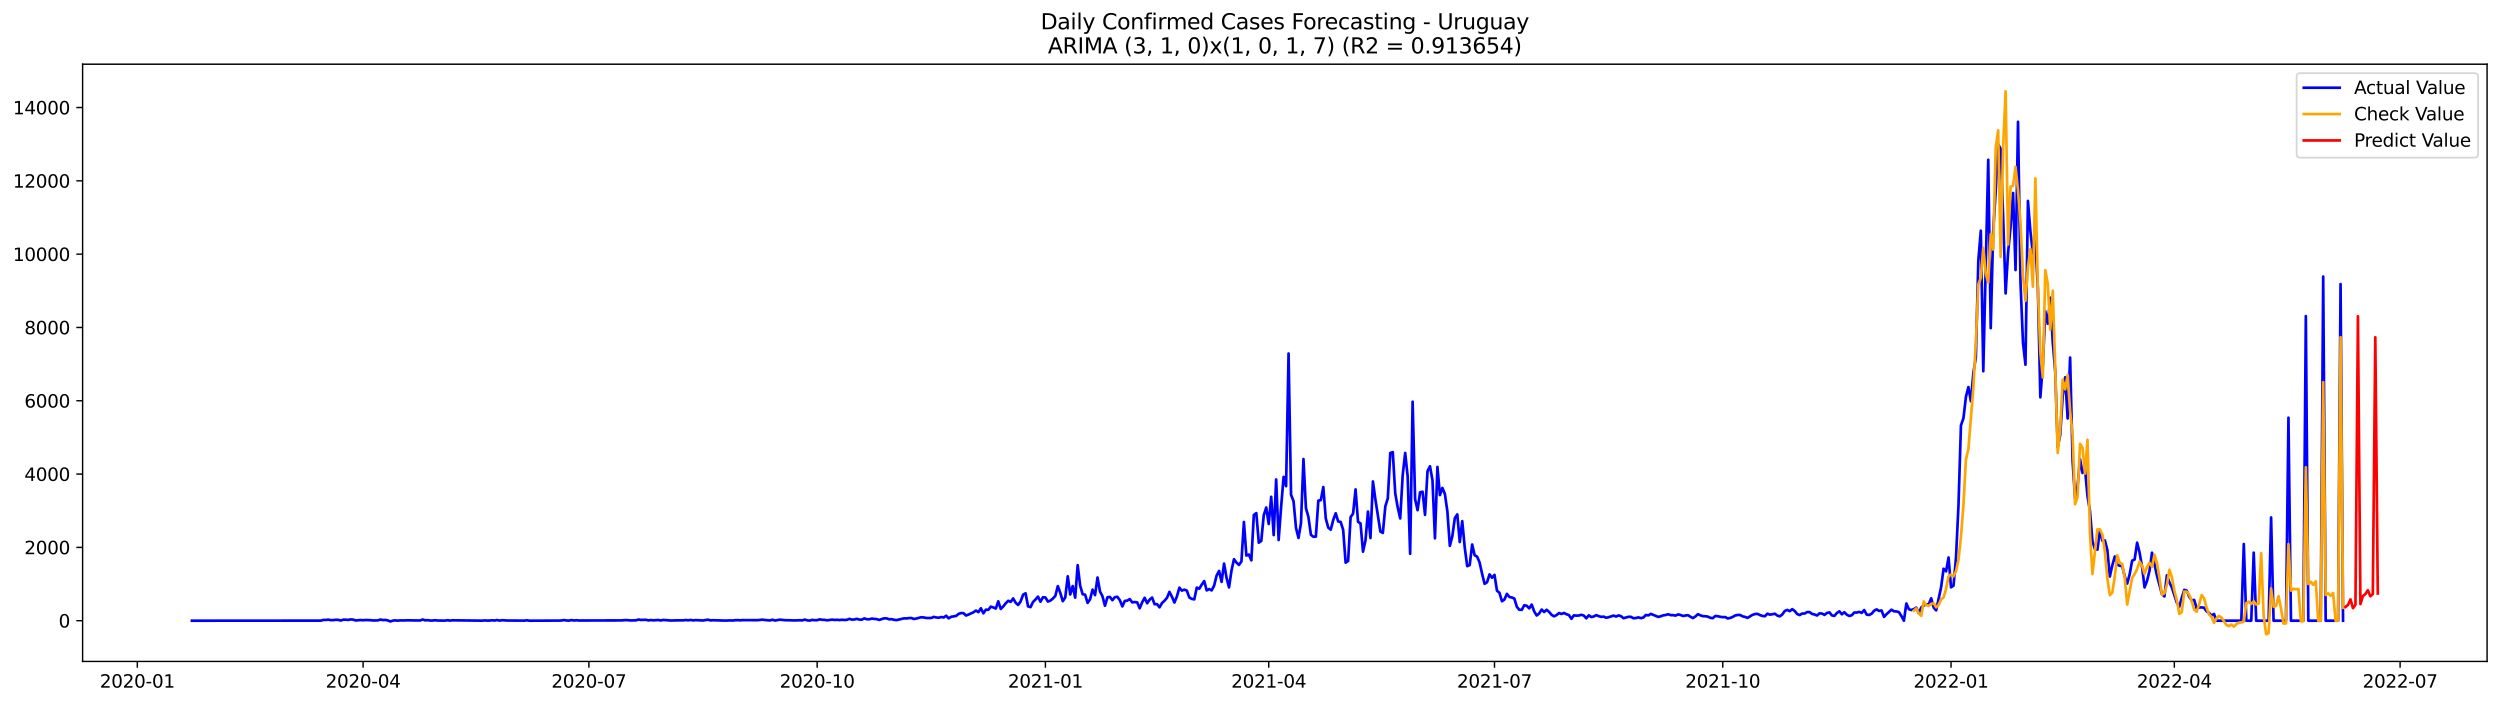 <?xml version="1.0" encoding="utf-8" standalone="no"?>
<!DOCTYPE svg PUBLIC "-//W3C//DTD SVG 1.1//EN"
  "http://www.w3.org/Graphics/SVG/1.1/DTD/svg11.dtd">
<svg xmlns:xlink="http://www.w3.org/1999/xlink" width="1392.412pt" height="392.274pt" viewBox="0 0 1392.412 392.274" xmlns="http://www.w3.org/2000/svg" version="1.1">
 <defs>
  <style type="text/css">*{stroke-linejoin: round; stroke-linecap: butt}</style>
 </defs>
 <g id="figure_1">
  <g id="patch_1">
   <path d="M 0 392.274 
L 1392.412 392.274 
L 1392.412 0 
L 0 0 
z
" style="fill: #ffffff"/>
  </g>
  <g id="axes_1">
   <g id="patch_2">
    <path d="M 46.013 368.396 
L 1385.213 368.396 
L 1385.213 35.755 
L 46.013 35.755 
z
" style="fill: #ffffff"/>
   </g>
   <g id="matplotlib.axis_1">
    <g id="xtick_1">
     <g id="line2d_1">
      <defs>
       <path id="m39231f8d45" d="M 0 0 
L 0 3.5 
" style="stroke: #000000; stroke-width: 0.8"/>
      </defs>
      <g>
       <use xlink:href="#m39231f8d45" x="76.483" y="368.396" style="stroke: #000000; stroke-width: 0.8"/>
      </g>
     </g>
     <g id="text_1">
      <!-- 2020-01 -->
      <g transform="translate(55.592 382.994)scale(0.1 -0.1)">
       <defs>
        <path id="DejaVuSans-32" d="M 1228 531 
L 3431 531 
L 3431 0 
L 469 0 
L 469 531 
Q 828 903 1448 1529 
Q 2069 2156 2228 2338 
Q 2531 2678 2651 2914 
Q 2772 3150 2772 3378 
Q 2772 3750 2511 3984 
Q 2250 4219 1831 4219 
Q 1534 4219 1204 4116 
Q 875 4013 500 3803 
L 500 4441 
Q 881 4594 1212 4672 
Q 1544 4750 1819 4750 
Q 2544 4750 2975 4387 
Q 3406 4025 3406 3419 
Q 3406 3131 3298 2873 
Q 3191 2616 2906 2266 
Q 2828 2175 2409 1742 
Q 1991 1309 1228 531 
z
" transform="scale(0.016)"/>
        <path id="DejaVuSans-30" d="M 2034 4250 
Q 1547 4250 1301 3770 
Q 1056 3291 1056 2328 
Q 1056 1369 1301 889 
Q 1547 409 2034 409 
Q 2525 409 2770 889 
Q 3016 1369 3016 2328 
Q 3016 3291 2770 3770 
Q 2525 4250 2034 4250 
z
M 2034 4750 
Q 2819 4750 3233 4129 
Q 3647 3509 3647 2328 
Q 3647 1150 3233 529 
Q 2819 -91 2034 -91 
Q 1250 -91 836 529 
Q 422 1150 422 2328 
Q 422 3509 836 4129 
Q 1250 4750 2034 4750 
z
" transform="scale(0.016)"/>
        <path id="DejaVuSans-2d" d="M 313 2009 
L 1997 2009 
L 1997 1497 
L 313 1497 
L 313 2009 
z
" transform="scale(0.016)"/>
        <path id="DejaVuSans-31" d="M 794 531 
L 1825 531 
L 1825 4091 
L 703 3866 
L 703 4441 
L 1819 4666 
L 2450 4666 
L 2450 531 
L 3481 531 
L 3481 0 
L 794 0 
L 794 531 
z
" transform="scale(0.016)"/>
       </defs>
       <use xlink:href="#DejaVuSans-32"/>
       <use xlink:href="#DejaVuSans-30" x="63.623"/>
       <use xlink:href="#DejaVuSans-32" x="127.246"/>
       <use xlink:href="#DejaVuSans-30" x="190.869"/>
       <use xlink:href="#DejaVuSans-2d" x="254.492"/>
       <use xlink:href="#DejaVuSans-30" x="290.576"/>
       <use xlink:href="#DejaVuSans-31" x="354.199"/>
      </g>
     </g>
    </g>
    <g id="xtick_2">
     <g id="line2d_2">
      <g>
       <use xlink:href="#m39231f8d45" x="202.236" y="368.396" style="stroke: #000000; stroke-width: 0.8"/>
      </g>
     </g>
     <g id="text_2">
      <!-- 2020-04 -->
      <g transform="translate(181.345 382.994)scale(0.1 -0.1)">
       <defs>
        <path id="DejaVuSans-34" d="M 2419 4116 
L 825 1625 
L 2419 1625 
L 2419 4116 
z
M 2253 4666 
L 3047 4666 
L 3047 1625 
L 3713 1625 
L 3713 1100 
L 3047 1100 
L 3047 0 
L 2419 0 
L 2419 1100 
L 313 1100 
L 313 1709 
L 2253 4666 
z
" transform="scale(0.016)"/>
       </defs>
       <use xlink:href="#DejaVuSans-32"/>
       <use xlink:href="#DejaVuSans-30" x="63.623"/>
       <use xlink:href="#DejaVuSans-32" x="127.246"/>
       <use xlink:href="#DejaVuSans-30" x="190.869"/>
       <use xlink:href="#DejaVuSans-2d" x="254.492"/>
       <use xlink:href="#DejaVuSans-30" x="290.576"/>
       <use xlink:href="#DejaVuSans-34" x="354.199"/>
      </g>
     </g>
    </g>
    <g id="xtick_3">
     <g id="line2d_3">
      <g>
       <use xlink:href="#m39231f8d45" x="327.989" y="368.396" style="stroke: #000000; stroke-width: 0.8"/>
      </g>
     </g>
     <g id="text_3">
      <!-- 2020-07 -->
      <g transform="translate(307.098 382.994)scale(0.1 -0.1)">
       <defs>
        <path id="DejaVuSans-37" d="M 525 4666 
L 3525 4666 
L 3525 4397 
L 1831 0 
L 1172 0 
L 2766 4134 
L 525 4134 
L 525 4666 
z
" transform="scale(0.016)"/>
       </defs>
       <use xlink:href="#DejaVuSans-32"/>
       <use xlink:href="#DejaVuSans-30" x="63.623"/>
       <use xlink:href="#DejaVuSans-32" x="127.246"/>
       <use xlink:href="#DejaVuSans-30" x="190.869"/>
       <use xlink:href="#DejaVuSans-2d" x="254.492"/>
       <use xlink:href="#DejaVuSans-30" x="290.576"/>
       <use xlink:href="#DejaVuSans-37" x="354.199"/>
      </g>
     </g>
    </g>
    <g id="xtick_4">
     <g id="line2d_4">
      <g>
       <use xlink:href="#m39231f8d45" x="455.124" y="368.396" style="stroke: #000000; stroke-width: 0.8"/>
      </g>
     </g>
     <g id="text_4">
      <!-- 2020-10 -->
      <g transform="translate(434.233 382.994)scale(0.1 -0.1)">
       <use xlink:href="#DejaVuSans-32"/>
       <use xlink:href="#DejaVuSans-30" x="63.623"/>
       <use xlink:href="#DejaVuSans-32" x="127.246"/>
       <use xlink:href="#DejaVuSans-30" x="190.869"/>
       <use xlink:href="#DejaVuSans-2d" x="254.492"/>
       <use xlink:href="#DejaVuSans-31" x="290.576"/>
       <use xlink:href="#DejaVuSans-30" x="354.199"/>
      </g>
     </g>
    </g>
    <g id="xtick_5">
     <g id="line2d_5">
      <g>
       <use xlink:href="#m39231f8d45" x="582.259" y="368.396" style="stroke: #000000; stroke-width: 0.8"/>
      </g>
     </g>
     <g id="text_5">
      <!-- 2021-01 -->
      <g transform="translate(561.368 382.994)scale(0.1 -0.1)">
       <use xlink:href="#DejaVuSans-32"/>
       <use xlink:href="#DejaVuSans-30" x="63.623"/>
       <use xlink:href="#DejaVuSans-32" x="127.246"/>
       <use xlink:href="#DejaVuSans-31" x="190.869"/>
       <use xlink:href="#DejaVuSans-2d" x="254.492"/>
       <use xlink:href="#DejaVuSans-30" x="290.576"/>
       <use xlink:href="#DejaVuSans-31" x="354.199"/>
      </g>
     </g>
    </g>
    <g id="xtick_6">
     <g id="line2d_6">
      <g>
       <use xlink:href="#m39231f8d45" x="706.63" y="368.396" style="stroke: #000000; stroke-width: 0.8"/>
      </g>
     </g>
     <g id="text_6">
      <!-- 2021-04 -->
      <g transform="translate(685.739 382.994)scale(0.1 -0.1)">
       <use xlink:href="#DejaVuSans-32"/>
       <use xlink:href="#DejaVuSans-30" x="63.623"/>
       <use xlink:href="#DejaVuSans-32" x="127.246"/>
       <use xlink:href="#DejaVuSans-31" x="190.869"/>
       <use xlink:href="#DejaVuSans-2d" x="254.492"/>
       <use xlink:href="#DejaVuSans-30" x="290.576"/>
       <use xlink:href="#DejaVuSans-34" x="354.199"/>
      </g>
     </g>
    </g>
    <g id="xtick_7">
     <g id="line2d_7">
      <g>
       <use xlink:href="#m39231f8d45" x="832.383" y="368.396" style="stroke: #000000; stroke-width: 0.8"/>
      </g>
     </g>
     <g id="text_7">
      <!-- 2021-07 -->
      <g transform="translate(811.492 382.994)scale(0.1 -0.1)">
       <use xlink:href="#DejaVuSans-32"/>
       <use xlink:href="#DejaVuSans-30" x="63.623"/>
       <use xlink:href="#DejaVuSans-32" x="127.246"/>
       <use xlink:href="#DejaVuSans-31" x="190.869"/>
       <use xlink:href="#DejaVuSans-2d" x="254.492"/>
       <use xlink:href="#DejaVuSans-30" x="290.576"/>
       <use xlink:href="#DejaVuSans-37" x="354.199"/>
      </g>
     </g>
    </g>
    <g id="xtick_8">
     <g id="line2d_8">
      <g>
       <use xlink:href="#m39231f8d45" x="959.518" y="368.396" style="stroke: #000000; stroke-width: 0.8"/>
      </g>
     </g>
     <g id="text_8">
      <!-- 2021-10 -->
      <g transform="translate(938.627 382.994)scale(0.1 -0.1)">
       <use xlink:href="#DejaVuSans-32"/>
       <use xlink:href="#DejaVuSans-30" x="63.623"/>
       <use xlink:href="#DejaVuSans-32" x="127.246"/>
       <use xlink:href="#DejaVuSans-31" x="190.869"/>
       <use xlink:href="#DejaVuSans-2d" x="254.492"/>
       <use xlink:href="#DejaVuSans-31" x="290.576"/>
       <use xlink:href="#DejaVuSans-30" x="354.199"/>
      </g>
     </g>
    </g>
    <g id="xtick_9">
     <g id="line2d_9">
      <g>
       <use xlink:href="#m39231f8d45" x="1086.653" y="368.396" style="stroke: #000000; stroke-width: 0.8"/>
      </g>
     </g>
     <g id="text_9">
      <!-- 2022-01 -->
      <g transform="translate(1065.761 382.994)scale(0.1 -0.1)">
       <use xlink:href="#DejaVuSans-32"/>
       <use xlink:href="#DejaVuSans-30" x="63.623"/>
       <use xlink:href="#DejaVuSans-32" x="127.246"/>
       <use xlink:href="#DejaVuSans-32" x="190.869"/>
       <use xlink:href="#DejaVuSans-2d" x="254.492"/>
       <use xlink:href="#DejaVuSans-30" x="290.576"/>
       <use xlink:href="#DejaVuSans-31" x="354.199"/>
      </g>
     </g>
    </g>
    <g id="xtick_10">
     <g id="line2d_10">
      <g>
       <use xlink:href="#m39231f8d45" x="1211.024" y="368.396" style="stroke: #000000; stroke-width: 0.8"/>
      </g>
     </g>
     <g id="text_10">
      <!-- 2022-04 -->
      <g transform="translate(1190.133 382.994)scale(0.1 -0.1)">
       <use xlink:href="#DejaVuSans-32"/>
       <use xlink:href="#DejaVuSans-30" x="63.623"/>
       <use xlink:href="#DejaVuSans-32" x="127.246"/>
       <use xlink:href="#DejaVuSans-32" x="190.869"/>
       <use xlink:href="#DejaVuSans-2d" x="254.492"/>
       <use xlink:href="#DejaVuSans-30" x="290.576"/>
       <use xlink:href="#DejaVuSans-34" x="354.199"/>
      </g>
     </g>
    </g>
    <g id="xtick_11">
     <g id="line2d_11">
      <g>
       <use xlink:href="#m39231f8d45" x="1336.777" y="368.396" style="stroke: #000000; stroke-width: 0.8"/>
      </g>
     </g>
     <g id="text_11">
      <!-- 2022-07 -->
      <g transform="translate(1315.885 382.994)scale(0.1 -0.1)">
       <use xlink:href="#DejaVuSans-32"/>
       <use xlink:href="#DejaVuSans-30" x="63.623"/>
       <use xlink:href="#DejaVuSans-32" x="127.246"/>
       <use xlink:href="#DejaVuSans-32" x="190.869"/>
       <use xlink:href="#DejaVuSans-2d" x="254.492"/>
       <use xlink:href="#DejaVuSans-30" x="290.576"/>
       <use xlink:href="#DejaVuSans-37" x="354.199"/>
      </g>
     </g>
    </g>
   </g>
   <g id="matplotlib.axis_2">
    <g id="ytick_1">
     <g id="line2d_12">
      <defs>
       <path id="m60ad4ffead" d="M 0 0 
L -3.5 0 
" style="stroke: #000000; stroke-width: 0.8"/>
      </defs>
      <g>
       <use xlink:href="#m60ad4ffead" x="46.013" y="345.707" style="stroke: #000000; stroke-width: 0.8"/>
      </g>
     </g>
     <g id="text_12">
      <!-- 0 -->
      <g transform="translate(32.65 349.506)scale(0.1 -0.1)">
       <use xlink:href="#DejaVuSans-30"/>
      </g>
     </g>
    </g>
    <g id="ytick_2">
     <g id="line2d_13">
      <g>
       <use xlink:href="#m60ad4ffead" x="46.013" y="304.877" style="stroke: #000000; stroke-width: 0.8"/>
      </g>
     </g>
     <g id="text_13">
      <!-- 2000 -->
      <g transform="translate(13.562 308.676)scale(0.1 -0.1)">
       <use xlink:href="#DejaVuSans-32"/>
       <use xlink:href="#DejaVuSans-30" x="63.623"/>
       <use xlink:href="#DejaVuSans-30" x="127.246"/>
       <use xlink:href="#DejaVuSans-30" x="190.869"/>
      </g>
     </g>
    </g>
    <g id="ytick_3">
     <g id="line2d_14">
      <g>
       <use xlink:href="#m60ad4ffead" x="46.013" y="264.046" style="stroke: #000000; stroke-width: 0.8"/>
      </g>
     </g>
     <g id="text_14">
      <!-- 4000 -->
      <g transform="translate(13.562 267.846)scale(0.1 -0.1)">
       <use xlink:href="#DejaVuSans-34"/>
       <use xlink:href="#DejaVuSans-30" x="63.623"/>
       <use xlink:href="#DejaVuSans-30" x="127.246"/>
       <use xlink:href="#DejaVuSans-30" x="190.869"/>
      </g>
     </g>
    </g>
    <g id="ytick_4">
     <g id="line2d_15">
      <g>
       <use xlink:href="#m60ad4ffead" x="46.013" y="223.216" style="stroke: #000000; stroke-width: 0.8"/>
      </g>
     </g>
     <g id="text_15">
      <!-- 6000 -->
      <g transform="translate(13.562 227.015)scale(0.1 -0.1)">
       <defs>
        <path id="DejaVuSans-36" d="M 2113 2584 
Q 1688 2584 1439 2293 
Q 1191 2003 1191 1497 
Q 1191 994 1439 701 
Q 1688 409 2113 409 
Q 2538 409 2786 701 
Q 3034 994 3034 1497 
Q 3034 2003 2786 2293 
Q 2538 2584 2113 2584 
z
M 3366 4563 
L 3366 3988 
Q 3128 4100 2886 4159 
Q 2644 4219 2406 4219 
Q 1781 4219 1451 3797 
Q 1122 3375 1075 2522 
Q 1259 2794 1537 2939 
Q 1816 3084 2150 3084 
Q 2853 3084 3261 2657 
Q 3669 2231 3669 1497 
Q 3669 778 3244 343 
Q 2819 -91 2113 -91 
Q 1303 -91 875 529 
Q 447 1150 447 2328 
Q 447 3434 972 4092 
Q 1497 4750 2381 4750 
Q 2619 4750 2861 4703 
Q 3103 4656 3366 4563 
z
" transform="scale(0.016)"/>
       </defs>
       <use xlink:href="#DejaVuSans-36"/>
       <use xlink:href="#DejaVuSans-30" x="63.623"/>
       <use xlink:href="#DejaVuSans-30" x="127.246"/>
       <use xlink:href="#DejaVuSans-30" x="190.869"/>
      </g>
     </g>
    </g>
    <g id="ytick_5">
     <g id="line2d_16">
      <g>
       <use xlink:href="#m60ad4ffead" x="46.013" y="182.386" style="stroke: #000000; stroke-width: 0.8"/>
      </g>
     </g>
     <g id="text_16">
      <!-- 8000 -->
      <g transform="translate(13.562 186.185)scale(0.1 -0.1)">
       <defs>
        <path id="DejaVuSans-38" d="M 2034 2216 
Q 1584 2216 1326 1975 
Q 1069 1734 1069 1313 
Q 1069 891 1326 650 
Q 1584 409 2034 409 
Q 2484 409 2743 651 
Q 3003 894 3003 1313 
Q 3003 1734 2745 1975 
Q 2488 2216 2034 2216 
z
M 1403 2484 
Q 997 2584 770 2862 
Q 544 3141 544 3541 
Q 544 4100 942 4425 
Q 1341 4750 2034 4750 
Q 2731 4750 3128 4425 
Q 3525 4100 3525 3541 
Q 3525 3141 3298 2862 
Q 3072 2584 2669 2484 
Q 3125 2378 3379 2068 
Q 3634 1759 3634 1313 
Q 3634 634 3220 271 
Q 2806 -91 2034 -91 
Q 1263 -91 848 271 
Q 434 634 434 1313 
Q 434 1759 690 2068 
Q 947 2378 1403 2484 
z
M 1172 3481 
Q 1172 3119 1398 2916 
Q 1625 2713 2034 2713 
Q 2441 2713 2670 2916 
Q 2900 3119 2900 3481 
Q 2900 3844 2670 4047 
Q 2441 4250 2034 4250 
Q 1625 4250 1398 4047 
Q 1172 3844 1172 3481 
z
" transform="scale(0.016)"/>
       </defs>
       <use xlink:href="#DejaVuSans-38"/>
       <use xlink:href="#DejaVuSans-30" x="63.623"/>
       <use xlink:href="#DejaVuSans-30" x="127.246"/>
       <use xlink:href="#DejaVuSans-30" x="190.869"/>
      </g>
     </g>
    </g>
    <g id="ytick_6">
     <g id="line2d_17">
      <g>
       <use xlink:href="#m60ad4ffead" x="46.013" y="141.556" style="stroke: #000000; stroke-width: 0.8"/>
      </g>
     </g>
     <g id="text_17">
      <!-- 10000 -->
      <g transform="translate(7.2 145.355)scale(0.1 -0.1)">
       <use xlink:href="#DejaVuSans-31"/>
       <use xlink:href="#DejaVuSans-30" x="63.623"/>
       <use xlink:href="#DejaVuSans-30" x="127.246"/>
       <use xlink:href="#DejaVuSans-30" x="190.869"/>
       <use xlink:href="#DejaVuSans-30" x="254.492"/>
      </g>
     </g>
    </g>
    <g id="ytick_7">
     <g id="line2d_18">
      <g>
       <use xlink:href="#m60ad4ffead" x="46.013" y="100.725" style="stroke: #000000; stroke-width: 0.8"/>
      </g>
     </g>
     <g id="text_18">
      <!-- 12000 -->
      <g transform="translate(7.2 104.525)scale(0.1 -0.1)">
       <use xlink:href="#DejaVuSans-31"/>
       <use xlink:href="#DejaVuSans-32" x="63.623"/>
       <use xlink:href="#DejaVuSans-30" x="127.246"/>
       <use xlink:href="#DejaVuSans-30" x="190.869"/>
       <use xlink:href="#DejaVuSans-30" x="254.492"/>
      </g>
     </g>
    </g>
    <g id="ytick_8">
     <g id="line2d_19">
      <g>
       <use xlink:href="#m60ad4ffead" x="46.013" y="59.895" style="stroke: #000000; stroke-width: 0.8"/>
      </g>
     </g>
     <g id="text_19">
      <!-- 14000 -->
      <g transform="translate(7.2 63.694)scale(0.1 -0.1)">
       <use xlink:href="#DejaVuSans-31"/>
       <use xlink:href="#DejaVuSans-34" x="63.623"/>
       <use xlink:href="#DejaVuSans-30" x="127.246"/>
       <use xlink:href="#DejaVuSans-30" x="190.869"/>
       <use xlink:href="#DejaVuSans-30" x="254.492"/>
      </g>
     </g>
    </g>
   </g>
   <g id="line2d_20">
    <path d="M 106.885 345.707 
L 178.744 345.666 
L 180.126 345.278 
L 181.508 345.278 
L 182.89 345.115 
L 184.272 345.401 
L 185.654 345.38 
L 187.035 345.197 
L 188.417 345.237 
L 189.799 345.625 
L 191.181 345.156 
L 192.563 345.135 
L 193.945 345.278 
L 195.327 344.972 
L 196.709 345.115 
L 198.091 345.584 
L 200.854 345.34 
L 202.236 345.462 
L 203.618 345.319 
L 206.382 345.421 
L 207.764 345.584 
L 210.528 345.523 
L 211.91 345.054 
L 213.292 345.36 
L 214.673 345.278 
L 216.055 345.564 
L 217.437 346.136 
L 218.819 345.646 
L 220.201 345.523 
L 221.583 345.687 
L 222.965 345.523 
L 224.347 345.584 
L 227.111 345.482 
L 229.874 345.544 
L 234.02 345.584 
L 235.402 345.033 
L 236.784 345.503 
L 238.166 345.421 
L 239.548 345.605 
L 240.93 345.605 
L 242.311 345.442 
L 243.693 345.605 
L 247.839 345.666 
L 249.221 345.442 
L 250.603 345.646 
L 251.985 345.482 
L 268.568 345.687 
L 269.95 345.544 
L 271.331 345.646 
L 272.713 345.625 
L 274.095 345.482 
L 275.477 345.605 
L 276.859 345.34 
L 278.241 345.666 
L 279.623 345.421 
L 282.387 345.605 
L 292.06 345.666 
L 293.442 345.482 
L 294.824 345.707 
L 311.407 345.646 
L 312.788 345.584 
L 314.17 345.36 
L 315.552 345.584 
L 316.934 345.646 
L 318.316 345.36 
L 319.698 345.605 
L 321.08 345.462 
L 322.462 345.605 
L 345.954 345.544 
L 348.718 345.36 
L 351.482 345.564 
L 354.245 345.503 
L 355.627 345.054 
L 357.009 345.278 
L 359.773 345.197 
L 361.155 345.544 
L 362.537 345.34 
L 363.919 345.503 
L 366.683 345.319 
L 368.064 345.584 
L 369.446 345.278 
L 373.592 345.605 
L 376.356 345.523 
L 380.502 345.503 
L 381.883 345.34 
L 383.265 345.482 
L 384.647 345.278 
L 386.029 345.544 
L 387.411 345.38 
L 391.557 345.584 
L 394.321 345.135 
L 395.702 345.544 
L 397.084 345.442 
L 403.994 345.646 
L 406.758 345.544 
L 408.14 345.605 
L 409.521 345.421 
L 410.903 345.401 
L 412.285 345.503 
L 413.667 345.38 
L 421.959 345.421 
L 424.722 345.115 
L 426.104 345.34 
L 428.868 345.564 
L 430.25 345.135 
L 431.632 345.625 
L 434.396 345.115 
L 437.16 345.421 
L 441.305 345.503 
L 442.687 345.564 
L 445.451 345.442 
L 446.833 345.544 
L 448.215 345.074 
L 449.597 345.503 
L 450.979 345.666 
L 452.36 345.237 
L 453.742 345.442 
L 455.124 345.401 
L 456.506 344.972 
L 457.888 345.197 
L 459.27 345.237 
L 460.652 345.503 
L 463.416 345.115 
L 464.798 345.299 
L 466.179 345.197 
L 467.561 345.36 
L 468.943 345.176 
L 470.325 345.319 
L 471.707 345.217 
L 473.089 344.666 
L 474.471 345.115 
L 475.853 345.033 
L 477.235 344.666 
L 478.617 345.095 
L 479.998 345.115 
L 481.38 344.421 
L 482.762 344.89 
L 484.144 344.931 
L 485.526 344.523 
L 486.908 344.727 
L 488.29 344.809 
L 489.672 345.278 
L 492.436 344.38 
L 493.817 344.421 
L 495.199 344.931 
L 496.581 344.85 
L 497.963 345.197 
L 499.345 345.38 
L 503.491 344.4 
L 504.873 344.462 
L 506.255 344.258 
L 507.636 344.217 
L 509.018 344.768 
L 510.4 344.482 
L 513.164 343.768 
L 514.546 343.91 
L 515.928 344.196 
L 518.692 344.196 
L 520.074 343.584 
L 521.455 343.91 
L 522.837 344.053 
L 524.219 343.665 
L 525.601 343.931 
L 526.983 342.951 
L 528.365 344.4 
L 529.747 343.523 
L 532.511 343.073 
L 533.893 341.91 
L 535.274 341.461 
L 536.656 341.522 
L 538.038 342.828 
L 539.42 342.298 
L 542.184 341.011 
L 543.566 340.072 
L 544.948 340.93 
L 546.33 338.807 
L 547.712 341.583 
L 549.093 339.562 
L 550.475 339.623 
L 551.857 337.888 
L 553.239 338.317 
L 554.621 338.95 
L 556.003 334.928 
L 557.385 339.154 
L 558.767 337.765 
L 560.149 336.01 
L 561.531 334.622 
L 562.912 335.214 
L 564.294 333.315 
L 565.676 335.683 
L 567.058 336.949 
L 568.44 335.009 
L 569.822 331.233 
L 571.204 330.457 
L 572.586 337.725 
L 573.968 338.153 
L 575.35 335.295 
L 576.731 333.907 
L 578.113 332.315 
L 579.495 335.132 
L 580.877 332.662 
L 582.259 332.764 
L 583.641 335.05 
L 585.023 334.519 
L 586.405 333.397 
L 587.787 331.866 
L 589.169 326.435 
L 590.55 330.212 
L 591.932 334.846 
L 593.314 332.743 
L 594.696 320.964 
L 596.078 331.11 
L 597.46 326.415 
L 598.842 332.866 
L 600.224 314.798 
L 601.606 326.17 
L 602.988 330.947 
L 604.369 331.233 
L 605.751 335.806 
L 607.133 333.805 
L 608.515 328.395 
L 609.897 331.457 
L 611.279 321.658 
L 612.661 329.436 
L 614.043 332.111 
L 615.425 337.378 
L 616.807 332.662 
L 618.188 332.478 
L 619.57 334.295 
L 620.952 332.6 
L 622.334 332.396 
L 623.716 334.336 
L 625.098 337.745 
L 626.48 334.703 
L 627.862 334.519 
L 629.244 333.682 
L 630.626 335.52 
L 632.008 335.316 
L 633.389 335.52 
L 634.771 338.786 
L 636.153 335.438 
L 637.535 332.948 
L 638.917 335.989 
L 640.299 333.989 
L 641.681 332.825 
L 643.063 336.52 
L 644.445 336.5 
L 645.827 338.255 
L 647.208 335.846 
L 648.59 334.601 
L 649.972 332.948 
L 651.354 329.661 
L 652.736 332.396 
L 654.118 335.601 
L 655.5 332.172 
L 656.882 327.313 
L 658.264 328.946 
L 659.646 328.415 
L 661.027 328.967 
L 662.409 332.805 
L 663.791 333.56 
L 665.173 333.825 
L 666.555 327.272 
L 667.937 327.925 
L 669.319 325.618 
L 670.701 323.638 
L 672.083 328.824 
L 673.465 328.089 
L 674.846 328.824 
L 676.228 326.17 
L 677.61 320.535 
L 678.992 318.004 
L 680.374 324.087 
L 681.756 313.9 
L 683.138 321.801 
L 684.52 327.17 
L 685.902 317.779 
L 687.284 311.45 
L 688.665 313.349 
L 690.047 314.635 
L 691.429 312.757 
L 692.811 290.729 
L 694.193 309.429 
L 695.575 308.858 
L 696.957 312.104 
L 698.339 286.809 
L 699.721 285.789 
L 701.103 302.264 
L 702.484 301.243 
L 703.866 286.973 
L 705.248 282.665 
L 706.63 291.831 
L 708.012 276.704 
L 709.394 298.017 
L 710.776 267.047 
L 712.158 300.773 
L 713.54 282.318 
L 714.922 265.598 
L 716.303 270.783 
L 717.685 196.901 
L 719.067 275.601 
L 720.449 279.113 
L 721.831 294.036 
L 723.213 299.63 
L 724.595 291.423 
L 725.977 255.676 
L 727.359 283.033 
L 728.741 287.912 
L 730.122 297.854 
L 731.504 298.977 
L 732.886 298.875 
L 734.268 278.868 
L 735.65 278.541 
L 737.032 271.273 
L 738.414 288.769 
L 739.796 293.873 
L 741.178 294.996 
L 742.56 289.627 
L 743.941 285.87 
L 745.323 290.443 
L 746.705 290.709 
L 748.087 295.077 
L 749.469 313.369 
L 750.851 312.471 
L 752.233 288.014 
L 753.615 286.074 
L 754.997 272.58 
L 756.379 290.647 
L 757.76 291.525 
L 759.142 307.265 
L 760.524 301.059 
L 761.906 284.931 
L 763.288 299.671 
L 764.67 268.15 
L 766.052 278.235 
L 768.816 296.037 
L 770.198 296.833 
L 771.579 282.012 
L 772.961 277.541 
L 774.343 252.287 
L 775.725 251.818 
L 777.107 274.887 
L 778.489 282.645 
L 779.871 288.749 
L 781.253 264.639 
L 782.635 252.287 
L 784.017 265.333 
L 785.398 308.429 
L 786.78 223.747 
L 788.162 278.01 
L 789.544 284.155 
L 790.926 274.193 
L 792.308 273.887 
L 793.69 286.769 
L 795.072 262.434 
L 796.454 259.698 
L 797.836 267.476 
L 799.217 299.814 
L 800.599 260.066 
L 801.981 275.744 
L 803.363 271.763 
L 804.745 275.132 
L 806.127 284.747 
L 807.509 303.999 
L 808.891 298.65 
L 810.273 288.606 
L 811.655 286.503 
L 813.037 301.876 
L 814.418 290.259 
L 815.8 304.897 
L 817.182 315.329 
L 818.564 314.737 
L 819.946 303.264 
L 821.328 309.246 
L 822.71 310.042 
L 824.092 313.329 
L 825.474 319.596 
L 826.856 325.149 
L 828.237 324.292 
L 829.619 319.923 
L 831.001 321.78 
L 832.383 320.188 
L 833.765 329.028 
L 835.147 330.171 
L 836.529 334.867 
L 837.911 333.927 
L 839.293 330.743 
L 840.675 332.519 
L 842.056 332.784 
L 843.438 333.376 
L 844.82 337.97 
L 846.202 339.623 
L 847.584 339.644 
L 848.966 337.112 
L 850.348 337.398 
L 851.73 338.827 
L 853.112 336.745 
L 854.494 340.542 
L 855.875 342.808 
L 857.257 341.685 
L 858.639 339.501 
L 860.021 340.869 
L 861.403 339.623 
L 862.785 340.807 
L 864.167 342.441 
L 865.549 343.257 
L 866.931 342.583 
L 868.313 341.44 
L 869.694 341.971 
L 871.076 341.399 
L 872.458 342.094 
L 873.84 342.583 
L 875.222 344.645 
L 876.604 342.726 
L 877.986 342.89 
L 879.368 342.828 
L 880.75 342.42 
L 882.132 342.849 
L 883.513 344.38 
L 884.895 342.726 
L 886.277 343.645 
L 887.659 343.38 
L 889.041 342.604 
L 890.423 343.176 
L 891.805 343.584 
L 893.187 343.441 
L 894.569 344.074 
L 895.951 343.768 
L 898.714 342.849 
L 900.096 343.4 
L 901.478 342.747 
L 902.86 343.196 
L 904.242 344.319 
L 907.006 343.543 
L 908.388 343.563 
L 909.77 344.36 
L 911.151 344.217 
L 912.533 343.849 
L 913.915 344.278 
L 915.297 343.951 
L 916.679 342.522 
L 918.061 342.767 
L 919.443 341.91 
L 923.589 343.604 
L 924.97 343.257 
L 926.352 342.726 
L 927.734 342.522 
L 929.116 342.114 
L 930.498 342.604 
L 931.88 342.604 
L 933.262 342.869 
L 934.644 342.196 
L 936.026 342.543 
L 937.408 343.094 
L 938.789 342.788 
L 940.171 342.645 
L 941.553 343.543 
L 942.935 344.237 
L 944.317 343.318 
L 945.699 342.073 
L 947.081 342.726 
L 948.463 343.196 
L 949.845 343.216 
L 951.227 343.441 
L 952.608 344.115 
L 953.99 344.278 
L 955.372 343.094 
L 956.754 343.216 
L 958.136 343.543 
L 959.518 343.727 
L 960.9 343.686 
L 962.282 344.462 
L 963.664 344.176 
L 965.046 343.604 
L 966.427 342.808 
L 967.809 342.522 
L 969.191 342.522 
L 970.573 343.298 
L 971.955 343.604 
L 973.337 344.135 
L 976.101 342.441 
L 977.483 342.012 
L 978.865 341.889 
L 980.246 342.583 
L 981.628 343.073 
L 983.01 343.196 
L 984.392 341.808 
L 985.774 342.359 
L 988.538 341.828 
L 989.92 342.869 
L 991.302 343.278 
L 992.684 342.216 
L 994.065 340.277 
L 995.447 339.705 
L 996.829 340.399 
L 998.211 339.276 
L 999.593 340.317 
L 1000.975 342.012 
L 1002.357 342.563 
L 1003.739 341.726 
L 1005.121 341.726 
L 1006.503 340.889 
L 1007.885 340.909 
L 1009.266 341.93 
L 1010.648 342.257 
L 1012.03 342.808 
L 1013.412 341.624 
L 1014.794 341.726 
L 1016.176 342.461 
L 1017.558 341.399 
L 1018.94 341.073 
L 1020.322 342.788 
L 1021.704 343.012 
L 1023.085 341.399 
L 1024.467 340.501 
L 1025.849 342.134 
L 1027.231 340.991 
L 1028.613 342.379 
L 1029.995 343.073 
L 1031.377 342.665 
L 1032.759 341.154 
L 1034.141 341.154 
L 1035.523 340.807 
L 1036.904 341.338 
L 1038.286 339.766 
L 1039.668 342.298 
L 1041.05 342.522 
L 1042.432 341.808 
L 1043.814 340.174 
L 1045.196 339.399 
L 1046.578 340.256 
L 1047.96 340.011 
L 1049.342 343.584 
L 1050.723 342.073 
L 1053.487 339.582 
L 1054.869 340.46 
L 1056.251 340.562 
L 1057.633 340.93 
L 1059.015 343.135 
L 1060.397 345.707 
L 1061.779 336.132 
L 1063.161 339.276 
L 1064.542 339.807 
L 1065.924 339.235 
L 1067.306 338.439 
L 1068.688 341.522 
L 1070.07 338.337 
L 1071.452 337.235 
L 1072.834 336.622 
L 1074.216 336.602 
L 1075.598 333.213 
L 1076.98 338.358 
L 1078.361 339.95 
L 1081.125 327.068 
L 1082.507 316.779 
L 1083.889 318.208 
L 1085.271 310.491 
L 1086.653 327.109 
L 1088.035 326.211 
L 1089.417 310.573 
L 1090.799 281.644 
L 1092.18 236.935 
L 1093.562 232.975 
L 1094.944 221.093 
L 1096.326 215.581 
L 1097.708 223.502 
L 1099.09 207.762 
L 1100.472 199.167 
L 1101.854 145.169 
L 1103.236 128.49 
L 1104.618 206.762 
L 1107.381 89.007 
L 1108.763 182.774 
L 1110.145 128.694 
L 1111.527 106.564 
L 1112.909 80.372 
L 1114.291 82.883 
L 1115.673 120.549 
L 1117.055 163.42 
L 1118.437 140.637 
L 1119.818 126.346 
L 1121.2 107.503 
L 1122.582 150.416 
L 1123.964 67.816 
L 1125.346 157.439 
L 1126.728 190.797 
L 1128.11 203.128 
L 1129.492 111.893 
L 1130.874 128.939 
L 1132.256 141.249 
L 1133.637 134.145 
L 1135.019 160.46 
L 1136.401 221.297 
L 1137.783 203.454 
L 1139.165 173.322 
L 1140.547 180.344 
L 1141.929 165.809 
L 1143.311 190.675 
L 1144.693 206.945 
L 1146.075 249.082 
L 1147.456 242.284 
L 1148.838 220.766 
L 1150.22 210.151 
L 1151.602 233.077 
L 1152.984 199.147 
L 1154.366 256.799 
L 1155.748 277.582 
L 1157.13 270.681 
L 1158.512 255.778 
L 1159.894 263.434 
L 1161.275 261.27 
L 1162.657 276.377 
L 1164.039 284.564 
L 1165.421 301.406 
L 1166.803 305.877 
L 1168.185 306.142 
L 1169.567 295.322 
L 1170.949 301.161 
L 1172.331 300.977 
L 1173.713 306.326 
L 1175.094 321.107 
L 1176.476 314.921 
L 1177.858 309.94 
L 1179.24 314.472 
L 1180.622 315.125 
L 1182.004 315.288 
L 1183.386 320.964 
L 1184.768 325.067 
L 1186.15 319.821 
L 1187.532 312.267 
L 1188.914 311.614 
L 1190.295 302.243 
L 1191.677 307.796 
L 1193.059 315.778 
L 1194.441 327.15 
L 1195.823 323.516 
L 1197.205 317.881 
L 1198.587 307.837 
L 1201.351 320.658 
L 1204.114 330.865 
L 1205.496 332.213 
L 1206.878 320.433 
L 1208.26 324.312 
L 1209.642 327.19 
L 1212.406 335.642 
L 1213.788 337.929 
L 1215.17 332.907 
L 1216.552 328.558 
L 1217.933 328.967 
L 1219.315 332.355 
L 1220.697 334.377 
L 1222.079 334.152 
L 1223.461 338.888 
L 1224.843 338.398 
L 1226.225 338.296 
L 1227.607 338.48 
L 1228.989 340.481 
L 1230.371 341.399 
L 1231.752 342.828 
L 1233.134 341.971 
L 1234.516 345.707 
L 1248.335 345.707 
L 1249.717 302.999 
L 1251.099 345.707 
L 1253.863 345.707 
L 1255.245 307.817 
L 1256.627 345.707 
L 1263.536 345.707 
L 1264.918 288.198 
L 1266.3 345.707 
L 1273.209 345.707 
L 1274.591 232.648 
L 1275.973 345.707 
L 1282.883 345.707 
L 1284.265 176.057 
L 1285.647 345.707 
L 1292.556 345.707 
L 1293.938 154.029 
L 1295.32 345.707 
L 1302.229 345.707 
L 1303.611 158.214 
L 1304.993 345.707 
L 1304.993 345.707 
" clip-path="url(#p88753c857f)" style="fill: none; stroke: #0000ff; stroke-width: 1.5; stroke-linecap: square"/>
   </g>
   <g id="line2d_21">
    <path d="M 1065.924 340.108 
L 1067.306 338.852 
L 1068.688 341.635 
L 1070.07 342.978 
L 1071.452 334.987 
L 1072.834 336.986 
L 1074.216 337.436 
L 1075.598 336.405 
L 1076.98 335.909 
L 1078.361 338.26 
L 1079.743 336.831 
L 1081.125 333.797 
L 1082.507 332.81 
L 1083.889 327.953 
L 1085.271 321.043 
L 1086.653 319.93 
L 1088.035 321.016 
L 1089.417 318.16 
L 1090.799 311.786 
L 1092.18 299.016 
L 1093.562 281.316 
L 1094.944 256.087 
L 1096.326 250.042 
L 1099.09 216.025 
L 1100.472 190.87 
L 1101.854 158.397 
L 1103.236 154.751 
L 1104.618 137.962 
L 1105.999 152.358 
L 1107.381 157.305 
L 1108.763 130.422 
L 1110.145 138.985 
L 1111.527 82.58 
L 1112.909 72.607 
L 1114.291 143.085 
L 1115.673 81.738 
L 1117.055 50.876 
L 1118.437 136.182 
L 1119.818 103.905 
L 1121.2 103.496 
L 1122.582 92.9 
L 1123.964 106.252 
L 1125.346 123.999 
L 1126.728 153.751 
L 1128.11 167.538 
L 1129.492 148.612 
L 1130.874 138.683 
L 1132.256 159.651 
L 1133.637 99.351 
L 1135.019 160.498 
L 1136.401 196.366 
L 1137.783 210.214 
L 1139.165 150.476 
L 1140.547 158.141 
L 1141.929 183.601 
L 1143.311 161.943 
L 1144.693 205.319 
L 1146.075 252.305 
L 1147.456 239.113 
L 1148.838 211.523 
L 1150.22 216.865 
L 1151.602 208.785 
L 1152.984 228.899 
L 1154.366 242.261 
L 1155.748 280.805 
L 1157.13 276.724 
L 1158.512 247.181 
L 1159.894 249.368 
L 1161.275 263.791 
L 1162.657 244.931 
L 1164.039 297.033 
L 1165.421 319.757 
L 1168.185 294.859 
L 1169.567 294.861 
L 1170.949 297.77 
L 1172.331 307.184 
L 1173.713 322.012 
L 1175.094 331.464 
L 1176.476 330.096 
L 1177.858 321.024 
L 1179.24 309.261 
L 1180.622 313.486 
L 1182.004 314.063 
L 1183.386 321.724 
L 1184.768 336.682 
L 1187.532 321.835 
L 1188.914 319.781 
L 1190.295 316.869 
L 1191.677 312.795 
L 1193.059 315.094 
L 1194.441 319.634 
L 1195.823 315.774 
L 1197.205 313.467 
L 1198.587 315.699 
L 1199.969 308.989 
L 1201.351 313.565 
L 1202.733 321.691 
L 1204.114 331.225 
L 1205.496 330.414 
L 1206.878 325.81 
L 1208.26 317.35 
L 1209.642 321.452 
L 1211.024 328.878 
L 1212.406 334.221 
L 1213.788 341.916 
L 1215.17 340.928 
L 1216.552 329.458 
L 1217.933 329.546 
L 1219.315 331.176 
L 1220.697 334.794 
L 1222.079 339.551 
L 1223.461 340.724 
L 1224.843 336.556 
L 1226.225 331.435 
L 1227.607 333.251 
L 1228.989 338.463 
L 1230.371 342.239 
L 1231.752 343.578 
L 1233.134 346.91 
L 1234.516 344.395 
L 1235.898 343.078 
L 1237.28 343.932 
L 1240.044 348.109 
L 1241.426 348.686 
L 1242.808 347.841 
L 1244.19 349.018 
L 1245.571 347.609 
L 1246.953 346.777 
L 1248.335 346.649 
L 1249.717 346.224 
L 1251.099 335.93 
L 1252.481 335.095 
L 1253.863 336.389 
L 1255.245 334.927 
L 1256.627 336.695 
L 1258.009 336.087 
L 1259.39 308.104 
L 1260.772 342.947 
L 1262.154 353.276 
L 1263.536 352.628 
L 1264.918 327.78 
L 1266.3 337.964 
L 1267.682 337.47 
L 1269.064 332.027 
L 1270.446 338.88 
L 1271.828 347.336 
L 1273.209 347.196 
L 1274.591 303.048 
L 1275.973 328.946 
L 1277.355 327.893 
L 1278.737 328.23 
L 1280.119 328.026 
L 1281.501 346.058 
L 1282.883 346.028 
L 1284.265 260.246 
L 1285.647 325.26 
L 1287.028 323.976 
L 1288.41 325.731 
L 1289.792 323.815 
L 1291.174 345.782 
L 1292.556 345.776 
L 1293.938 212.854 
L 1295.32 331.377 
L 1296.702 330.478 
L 1298.084 331.848 
L 1299.466 330.331 
L 1300.847 345.723 
L 1302.229 345.722 
L 1303.611 187.792 
L 1304.993 338.496 
L 1304.993 338.496 
" clip-path="url(#p88753c857f)" style="fill: none; stroke: #ffa500; stroke-width: 1.5; stroke-linecap: square"/>
   </g>
   <g id="line2d_22">
    <path d="M 1306.375 338.044 
L 1307.757 336.882 
L 1309.139 333.826 
L 1310.521 338.725 
L 1311.903 336.847 
L 1313.285 176.149 
L 1314.666 336.446 
L 1316.048 332.016 
L 1317.43 330.819 
L 1318.812 328.753 
L 1320.194 332.073 
L 1321.576 330.906 
L 1322.958 187.865 
L 1324.34 330.562 
" clip-path="url(#p88753c857f)" style="fill: none; stroke: #ff0000; stroke-width: 1.5; stroke-linecap: square"/>
   </g>
   <g id="patch_3">
    <path d="M 46.013 368.396 
L 46.013 35.755 
" style="fill: none; stroke: #000000; stroke-width: 0.8; stroke-linejoin: miter; stroke-linecap: square"/>
   </g>
   <g id="patch_4">
    <path d="M 1385.213 368.396 
L 1385.213 35.755 
" style="fill: none; stroke: #000000; stroke-width: 0.8; stroke-linejoin: miter; stroke-linecap: square"/>
   </g>
   <g id="patch_5">
    <path d="M 46.013 368.396 
L 1385.213 368.396 
" style="fill: none; stroke: #000000; stroke-width: 0.8; stroke-linejoin: miter; stroke-linecap: square"/>
   </g>
   <g id="patch_6">
    <path d="M 46.013 35.755 
L 1385.213 35.755 
" style="fill: none; stroke: #000000; stroke-width: 0.8; stroke-linejoin: miter; stroke-linecap: square"/>
   </g>
   <g id="text_20">
    <!-- Daily Confirmed Cases Forecasting - Uruguay -->
    <g transform="translate(579.612 16.318)scale(0.12 -0.12)">
     <defs>
      <path id="DejaVuSans-44" d="M 1259 4147 
L 1259 519 
L 2022 519 
Q 2988 519 3436 956 
Q 3884 1394 3884 2338 
Q 3884 3275 3436 3711 
Q 2988 4147 2022 4147 
L 1259 4147 
z
M 628 4666 
L 1925 4666 
Q 3281 4666 3915 4102 
Q 4550 3538 4550 2338 
Q 4550 1131 3912 565 
Q 3275 0 1925 0 
L 628 0 
L 628 4666 
z
" transform="scale(0.016)"/>
      <path id="DejaVuSans-61" d="M 2194 1759 
Q 1497 1759 1228 1600 
Q 959 1441 959 1056 
Q 959 750 1161 570 
Q 1363 391 1709 391 
Q 2188 391 2477 730 
Q 2766 1069 2766 1631 
L 2766 1759 
L 2194 1759 
z
M 3341 1997 
L 3341 0 
L 2766 0 
L 2766 531 
Q 2569 213 2275 61 
Q 1981 -91 1556 -91 
Q 1019 -91 701 211 
Q 384 513 384 1019 
Q 384 1609 779 1909 
Q 1175 2209 1959 2209 
L 2766 2209 
L 2766 2266 
Q 2766 2663 2505 2880 
Q 2244 3097 1772 3097 
Q 1472 3097 1187 3025 
Q 903 2953 641 2809 
L 641 3341 
Q 956 3463 1253 3523 
Q 1550 3584 1831 3584 
Q 2591 3584 2966 3190 
Q 3341 2797 3341 1997 
z
" transform="scale(0.016)"/>
      <path id="DejaVuSans-69" d="M 603 3500 
L 1178 3500 
L 1178 0 
L 603 0 
L 603 3500 
z
M 603 4863 
L 1178 4863 
L 1178 4134 
L 603 4134 
L 603 4863 
z
" transform="scale(0.016)"/>
      <path id="DejaVuSans-6c" d="M 603 4863 
L 1178 4863 
L 1178 0 
L 603 0 
L 603 4863 
z
" transform="scale(0.016)"/>
      <path id="DejaVuSans-79" d="M 2059 -325 
Q 1816 -950 1584 -1140 
Q 1353 -1331 966 -1331 
L 506 -1331 
L 506 -850 
L 844 -850 
Q 1081 -850 1212 -737 
Q 1344 -625 1503 -206 
L 1606 56 
L 191 3500 
L 800 3500 
L 1894 763 
L 2988 3500 
L 3597 3500 
L 2059 -325 
z
" transform="scale(0.016)"/>
      <path id="DejaVuSans-20" transform="scale(0.016)"/>
      <path id="DejaVuSans-43" d="M 4122 4306 
L 4122 3641 
Q 3803 3938 3442 4084 
Q 3081 4231 2675 4231 
Q 1875 4231 1450 3742 
Q 1025 3253 1025 2328 
Q 1025 1406 1450 917 
Q 1875 428 2675 428 
Q 3081 428 3442 575 
Q 3803 722 4122 1019 
L 4122 359 
Q 3791 134 3420 21 
Q 3050 -91 2638 -91 
Q 1578 -91 968 557 
Q 359 1206 359 2328 
Q 359 3453 968 4101 
Q 1578 4750 2638 4750 
Q 3056 4750 3426 4639 
Q 3797 4528 4122 4306 
z
" transform="scale(0.016)"/>
      <path id="DejaVuSans-6f" d="M 1959 3097 
Q 1497 3097 1228 2736 
Q 959 2375 959 1747 
Q 959 1119 1226 758 
Q 1494 397 1959 397 
Q 2419 397 2687 759 
Q 2956 1122 2956 1747 
Q 2956 2369 2687 2733 
Q 2419 3097 1959 3097 
z
M 1959 3584 
Q 2709 3584 3137 3096 
Q 3566 2609 3566 1747 
Q 3566 888 3137 398 
Q 2709 -91 1959 -91 
Q 1206 -91 779 398 
Q 353 888 353 1747 
Q 353 2609 779 3096 
Q 1206 3584 1959 3584 
z
" transform="scale(0.016)"/>
      <path id="DejaVuSans-6e" d="M 3513 2113 
L 3513 0 
L 2938 0 
L 2938 2094 
Q 2938 2591 2744 2837 
Q 2550 3084 2163 3084 
Q 1697 3084 1428 2787 
Q 1159 2491 1159 1978 
L 1159 0 
L 581 0 
L 581 3500 
L 1159 3500 
L 1159 2956 
Q 1366 3272 1645 3428 
Q 1925 3584 2291 3584 
Q 2894 3584 3203 3211 
Q 3513 2838 3513 2113 
z
" transform="scale(0.016)"/>
      <path id="DejaVuSans-66" d="M 2375 4863 
L 2375 4384 
L 1825 4384 
Q 1516 4384 1395 4259 
Q 1275 4134 1275 3809 
L 1275 3500 
L 2222 3500 
L 2222 3053 
L 1275 3053 
L 1275 0 
L 697 0 
L 697 3053 
L 147 3053 
L 147 3500 
L 697 3500 
L 697 3744 
Q 697 4328 969 4595 
Q 1241 4863 1831 4863 
L 2375 4863 
z
" transform="scale(0.016)"/>
      <path id="DejaVuSans-72" d="M 2631 2963 
Q 2534 3019 2420 3045 
Q 2306 3072 2169 3072 
Q 1681 3072 1420 2755 
Q 1159 2438 1159 1844 
L 1159 0 
L 581 0 
L 581 3500 
L 1159 3500 
L 1159 2956 
Q 1341 3275 1631 3429 
Q 1922 3584 2338 3584 
Q 2397 3584 2469 3576 
Q 2541 3569 2628 3553 
L 2631 2963 
z
" transform="scale(0.016)"/>
      <path id="DejaVuSans-6d" d="M 3328 2828 
Q 3544 3216 3844 3400 
Q 4144 3584 4550 3584 
Q 5097 3584 5394 3201 
Q 5691 2819 5691 2113 
L 5691 0 
L 5113 0 
L 5113 2094 
Q 5113 2597 4934 2840 
Q 4756 3084 4391 3084 
Q 3944 3084 3684 2787 
Q 3425 2491 3425 1978 
L 3425 0 
L 2847 0 
L 2847 2094 
Q 2847 2600 2669 2842 
Q 2491 3084 2119 3084 
Q 1678 3084 1418 2786 
Q 1159 2488 1159 1978 
L 1159 0 
L 581 0 
L 581 3500 
L 1159 3500 
L 1159 2956 
Q 1356 3278 1631 3431 
Q 1906 3584 2284 3584 
Q 2666 3584 2933 3390 
Q 3200 3197 3328 2828 
z
" transform="scale(0.016)"/>
      <path id="DejaVuSans-65" d="M 3597 1894 
L 3597 1613 
L 953 1613 
Q 991 1019 1311 708 
Q 1631 397 2203 397 
Q 2534 397 2845 478 
Q 3156 559 3463 722 
L 3463 178 
Q 3153 47 2828 -22 
Q 2503 -91 2169 -91 
Q 1331 -91 842 396 
Q 353 884 353 1716 
Q 353 2575 817 3079 
Q 1281 3584 2069 3584 
Q 2775 3584 3186 3129 
Q 3597 2675 3597 1894 
z
M 3022 2063 
Q 3016 2534 2758 2815 
Q 2500 3097 2075 3097 
Q 1594 3097 1305 2825 
Q 1016 2553 972 2059 
L 3022 2063 
z
" transform="scale(0.016)"/>
      <path id="DejaVuSans-64" d="M 2906 2969 
L 2906 4863 
L 3481 4863 
L 3481 0 
L 2906 0 
L 2906 525 
Q 2725 213 2448 61 
Q 2172 -91 1784 -91 
Q 1150 -91 751 415 
Q 353 922 353 1747 
Q 353 2572 751 3078 
Q 1150 3584 1784 3584 
Q 2172 3584 2448 3432 
Q 2725 3281 2906 2969 
z
M 947 1747 
Q 947 1113 1208 752 
Q 1469 391 1925 391 
Q 2381 391 2643 752 
Q 2906 1113 2906 1747 
Q 2906 2381 2643 2742 
Q 2381 3103 1925 3103 
Q 1469 3103 1208 2742 
Q 947 2381 947 1747 
z
" transform="scale(0.016)"/>
      <path id="DejaVuSans-73" d="M 2834 3397 
L 2834 2853 
Q 2591 2978 2328 3040 
Q 2066 3103 1784 3103 
Q 1356 3103 1142 2972 
Q 928 2841 928 2578 
Q 928 2378 1081 2264 
Q 1234 2150 1697 2047 
L 1894 2003 
Q 2506 1872 2764 1633 
Q 3022 1394 3022 966 
Q 3022 478 2636 193 
Q 2250 -91 1575 -91 
Q 1294 -91 989 -36 
Q 684 19 347 128 
L 347 722 
Q 666 556 975 473 
Q 1284 391 1588 391 
Q 1994 391 2212 530 
Q 2431 669 2431 922 
Q 2431 1156 2273 1281 
Q 2116 1406 1581 1522 
L 1381 1569 
Q 847 1681 609 1914 
Q 372 2147 372 2553 
Q 372 3047 722 3315 
Q 1072 3584 1716 3584 
Q 2034 3584 2315 3537 
Q 2597 3491 2834 3397 
z
" transform="scale(0.016)"/>
      <path id="DejaVuSans-46" d="M 628 4666 
L 3309 4666 
L 3309 4134 
L 1259 4134 
L 1259 2759 
L 3109 2759 
L 3109 2228 
L 1259 2228 
L 1259 0 
L 628 0 
L 628 4666 
z
" transform="scale(0.016)"/>
      <path id="DejaVuSans-63" d="M 3122 3366 
L 3122 2828 
Q 2878 2963 2633 3030 
Q 2388 3097 2138 3097 
Q 1578 3097 1268 2742 
Q 959 2388 959 1747 
Q 959 1106 1268 751 
Q 1578 397 2138 397 
Q 2388 397 2633 464 
Q 2878 531 3122 666 
L 3122 134 
Q 2881 22 2623 -34 
Q 2366 -91 2075 -91 
Q 1284 -91 818 406 
Q 353 903 353 1747 
Q 353 2603 823 3093 
Q 1294 3584 2113 3584 
Q 2378 3584 2631 3529 
Q 2884 3475 3122 3366 
z
" transform="scale(0.016)"/>
      <path id="DejaVuSans-74" d="M 1172 4494 
L 1172 3500 
L 2356 3500 
L 2356 3053 
L 1172 3053 
L 1172 1153 
Q 1172 725 1289 603 
Q 1406 481 1766 481 
L 2356 481 
L 2356 0 
L 1766 0 
Q 1100 0 847 248 
Q 594 497 594 1153 
L 594 3053 
L 172 3053 
L 172 3500 
L 594 3500 
L 594 4494 
L 1172 4494 
z
" transform="scale(0.016)"/>
      <path id="DejaVuSans-67" d="M 2906 1791 
Q 2906 2416 2648 2759 
Q 2391 3103 1925 3103 
Q 1463 3103 1205 2759 
Q 947 2416 947 1791 
Q 947 1169 1205 825 
Q 1463 481 1925 481 
Q 2391 481 2648 825 
Q 2906 1169 2906 1791 
z
M 3481 434 
Q 3481 -459 3084 -895 
Q 2688 -1331 1869 -1331 
Q 1566 -1331 1297 -1286 
Q 1028 -1241 775 -1147 
L 775 -588 
Q 1028 -725 1275 -790 
Q 1522 -856 1778 -856 
Q 2344 -856 2625 -561 
Q 2906 -266 2906 331 
L 2906 616 
Q 2728 306 2450 153 
Q 2172 0 1784 0 
Q 1141 0 747 490 
Q 353 981 353 1791 
Q 353 2603 747 3093 
Q 1141 3584 1784 3584 
Q 2172 3584 2450 3431 
Q 2728 3278 2906 2969 
L 2906 3500 
L 3481 3500 
L 3481 434 
z
" transform="scale(0.016)"/>
      <path id="DejaVuSans-55" d="M 556 4666 
L 1191 4666 
L 1191 1831 
Q 1191 1081 1462 751 
Q 1734 422 2344 422 
Q 2950 422 3222 751 
Q 3494 1081 3494 1831 
L 3494 4666 
L 4128 4666 
L 4128 1753 
Q 4128 841 3676 375 
Q 3225 -91 2344 -91 
Q 1459 -91 1007 375 
Q 556 841 556 1753 
L 556 4666 
z
" transform="scale(0.016)"/>
      <path id="DejaVuSans-75" d="M 544 1381 
L 544 3500 
L 1119 3500 
L 1119 1403 
Q 1119 906 1312 657 
Q 1506 409 1894 409 
Q 2359 409 2629 706 
Q 2900 1003 2900 1516 
L 2900 3500 
L 3475 3500 
L 3475 0 
L 2900 0 
L 2900 538 
Q 2691 219 2414 64 
Q 2138 -91 1772 -91 
Q 1169 -91 856 284 
Q 544 659 544 1381 
z
M 1991 3584 
L 1991 3584 
z
" transform="scale(0.016)"/>
     </defs>
     <use xlink:href="#DejaVuSans-44"/>
     <use xlink:href="#DejaVuSans-61" x="77.002"/>
     <use xlink:href="#DejaVuSans-69" x="138.281"/>
     <use xlink:href="#DejaVuSans-6c" x="166.064"/>
     <use xlink:href="#DejaVuSans-79" x="193.848"/>
     <use xlink:href="#DejaVuSans-20" x="253.027"/>
     <use xlink:href="#DejaVuSans-43" x="284.814"/>
     <use xlink:href="#DejaVuSans-6f" x="354.639"/>
     <use xlink:href="#DejaVuSans-6e" x="415.82"/>
     <use xlink:href="#DejaVuSans-66" x="479.199"/>
     <use xlink:href="#DejaVuSans-69" x="514.404"/>
     <use xlink:href="#DejaVuSans-72" x="542.188"/>
     <use xlink:href="#DejaVuSans-6d" x="581.551"/>
     <use xlink:href="#DejaVuSans-65" x="678.963"/>
     <use xlink:href="#DejaVuSans-64" x="740.486"/>
     <use xlink:href="#DejaVuSans-20" x="803.963"/>
     <use xlink:href="#DejaVuSans-43" x="835.75"/>
     <use xlink:href="#DejaVuSans-61" x="905.574"/>
     <use xlink:href="#DejaVuSans-73" x="966.854"/>
     <use xlink:href="#DejaVuSans-65" x="1018.953"/>
     <use xlink:href="#DejaVuSans-73" x="1080.477"/>
     <use xlink:href="#DejaVuSans-20" x="1132.576"/>
     <use xlink:href="#DejaVuSans-46" x="1164.363"/>
     <use xlink:href="#DejaVuSans-6f" x="1218.258"/>
     <use xlink:href="#DejaVuSans-72" x="1279.439"/>
     <use xlink:href="#DejaVuSans-65" x="1318.303"/>
     <use xlink:href="#DejaVuSans-63" x="1379.826"/>
     <use xlink:href="#DejaVuSans-61" x="1434.807"/>
     <use xlink:href="#DejaVuSans-73" x="1496.086"/>
     <use xlink:href="#DejaVuSans-74" x="1548.186"/>
     <use xlink:href="#DejaVuSans-69" x="1587.395"/>
     <use xlink:href="#DejaVuSans-6e" x="1615.178"/>
     <use xlink:href="#DejaVuSans-67" x="1678.557"/>
     <use xlink:href="#DejaVuSans-20" x="1742.033"/>
     <use xlink:href="#DejaVuSans-2d" x="1773.82"/>
     <use xlink:href="#DejaVuSans-20" x="1809.904"/>
     <use xlink:href="#DejaVuSans-55" x="1841.691"/>
     <use xlink:href="#DejaVuSans-72" x="1914.885"/>
     <use xlink:href="#DejaVuSans-75" x="1955.998"/>
     <use xlink:href="#DejaVuSans-67" x="2019.377"/>
     <use xlink:href="#DejaVuSans-75" x="2082.854"/>
     <use xlink:href="#DejaVuSans-61" x="2146.232"/>
     <use xlink:href="#DejaVuSans-79" x="2207.512"/>
    </g>
    <!-- ARIMA (3, 1, 0)x(1, 0, 1, 7) (R2 = 0.913654) -->
    <g transform="translate(583.628 29.756)scale(0.12 -0.12)">
     <defs>
      <path id="DejaVuSans-41" d="M 2188 4044 
L 1331 1722 
L 3047 1722 
L 2188 4044 
z
M 1831 4666 
L 2547 4666 
L 4325 0 
L 3669 0 
L 3244 1197 
L 1141 1197 
L 716 0 
L 50 0 
L 1831 4666 
z
" transform="scale(0.016)"/>
      <path id="DejaVuSans-52" d="M 2841 2188 
Q 3044 2119 3236 1894 
Q 3428 1669 3622 1275 
L 4263 0 
L 3584 0 
L 2988 1197 
Q 2756 1666 2539 1819 
Q 2322 1972 1947 1972 
L 1259 1972 
L 1259 0 
L 628 0 
L 628 4666 
L 2053 4666 
Q 2853 4666 3247 4331 
Q 3641 3997 3641 3322 
Q 3641 2881 3436 2590 
Q 3231 2300 2841 2188 
z
M 1259 4147 
L 1259 2491 
L 2053 2491 
Q 2509 2491 2742 2702 
Q 2975 2913 2975 3322 
Q 2975 3731 2742 3939 
Q 2509 4147 2053 4147 
L 1259 4147 
z
" transform="scale(0.016)"/>
      <path id="DejaVuSans-49" d="M 628 4666 
L 1259 4666 
L 1259 0 
L 628 0 
L 628 4666 
z
" transform="scale(0.016)"/>
      <path id="DejaVuSans-4d" d="M 628 4666 
L 1569 4666 
L 2759 1491 
L 3956 4666 
L 4897 4666 
L 4897 0 
L 4281 0 
L 4281 4097 
L 3078 897 
L 2444 897 
L 1241 4097 
L 1241 0 
L 628 0 
L 628 4666 
z
" transform="scale(0.016)"/>
      <path id="DejaVuSans-28" d="M 1984 4856 
Q 1566 4138 1362 3434 
Q 1159 2731 1159 2009 
Q 1159 1288 1364 580 
Q 1569 -128 1984 -844 
L 1484 -844 
Q 1016 -109 783 600 
Q 550 1309 550 2009 
Q 550 2706 781 3412 
Q 1013 4119 1484 4856 
L 1984 4856 
z
" transform="scale(0.016)"/>
      <path id="DejaVuSans-33" d="M 2597 2516 
Q 3050 2419 3304 2112 
Q 3559 1806 3559 1356 
Q 3559 666 3084 287 
Q 2609 -91 1734 -91 
Q 1441 -91 1130 -33 
Q 819 25 488 141 
L 488 750 
Q 750 597 1062 519 
Q 1375 441 1716 441 
Q 2309 441 2620 675 
Q 2931 909 2931 1356 
Q 2931 1769 2642 2001 
Q 2353 2234 1838 2234 
L 1294 2234 
L 1294 2753 
L 1863 2753 
Q 2328 2753 2575 2939 
Q 2822 3125 2822 3475 
Q 2822 3834 2567 4026 
Q 2313 4219 1838 4219 
Q 1578 4219 1281 4162 
Q 984 4106 628 3988 
L 628 4550 
Q 988 4650 1302 4700 
Q 1616 4750 1894 4750 
Q 2613 4750 3031 4423 
Q 3450 4097 3450 3541 
Q 3450 3153 3228 2886 
Q 3006 2619 2597 2516 
z
" transform="scale(0.016)"/>
      <path id="DejaVuSans-2c" d="M 750 794 
L 1409 794 
L 1409 256 
L 897 -744 
L 494 -744 
L 750 256 
L 750 794 
z
" transform="scale(0.016)"/>
      <path id="DejaVuSans-29" d="M 513 4856 
L 1013 4856 
Q 1481 4119 1714 3412 
Q 1947 2706 1947 2009 
Q 1947 1309 1714 600 
Q 1481 -109 1013 -844 
L 513 -844 
Q 928 -128 1133 580 
Q 1338 1288 1338 2009 
Q 1338 2731 1133 3434 
Q 928 4138 513 4856 
z
" transform="scale(0.016)"/>
      <path id="DejaVuSans-78" d="M 3513 3500 
L 2247 1797 
L 3578 0 
L 2900 0 
L 1881 1375 
L 863 0 
L 184 0 
L 1544 1831 
L 300 3500 
L 978 3500 
L 1906 2253 
L 2834 3500 
L 3513 3500 
z
" transform="scale(0.016)"/>
      <path id="DejaVuSans-3d" d="M 678 2906 
L 4684 2906 
L 4684 2381 
L 678 2381 
L 678 2906 
z
M 678 1631 
L 4684 1631 
L 4684 1100 
L 678 1100 
L 678 1631 
z
" transform="scale(0.016)"/>
      <path id="DejaVuSans-2e" d="M 684 794 
L 1344 794 
L 1344 0 
L 684 0 
L 684 794 
z
" transform="scale(0.016)"/>
      <path id="DejaVuSans-39" d="M 703 97 
L 703 672 
Q 941 559 1184 500 
Q 1428 441 1663 441 
Q 2288 441 2617 861 
Q 2947 1281 2994 2138 
Q 2813 1869 2534 1725 
Q 2256 1581 1919 1581 
Q 1219 1581 811 2004 
Q 403 2428 403 3163 
Q 403 3881 828 4315 
Q 1253 4750 1959 4750 
Q 2769 4750 3195 4129 
Q 3622 3509 3622 2328 
Q 3622 1225 3098 567 
Q 2575 -91 1691 -91 
Q 1453 -91 1209 -44 
Q 966 3 703 97 
z
M 1959 2075 
Q 2384 2075 2632 2365 
Q 2881 2656 2881 3163 
Q 2881 3666 2632 3958 
Q 2384 4250 1959 4250 
Q 1534 4250 1286 3958 
Q 1038 3666 1038 3163 
Q 1038 2656 1286 2365 
Q 1534 2075 1959 2075 
z
" transform="scale(0.016)"/>
      <path id="DejaVuSans-35" d="M 691 4666 
L 3169 4666 
L 3169 4134 
L 1269 4134 
L 1269 2991 
Q 1406 3038 1543 3061 
Q 1681 3084 1819 3084 
Q 2600 3084 3056 2656 
Q 3513 2228 3513 1497 
Q 3513 744 3044 326 
Q 2575 -91 1722 -91 
Q 1428 -91 1123 -41 
Q 819 9 494 109 
L 494 744 
Q 775 591 1075 516 
Q 1375 441 1709 441 
Q 2250 441 2565 725 
Q 2881 1009 2881 1497 
Q 2881 1984 2565 2268 
Q 2250 2553 1709 2553 
Q 1456 2553 1204 2497 
Q 953 2441 691 2322 
L 691 4666 
z
" transform="scale(0.016)"/>
     </defs>
     <use xlink:href="#DejaVuSans-41"/>
     <use xlink:href="#DejaVuSans-52" x="68.408"/>
     <use xlink:href="#DejaVuSans-49" x="137.891"/>
     <use xlink:href="#DejaVuSans-4d" x="167.383"/>
     <use xlink:href="#DejaVuSans-41" x="253.662"/>
     <use xlink:href="#DejaVuSans-20" x="322.07"/>
     <use xlink:href="#DejaVuSans-28" x="353.857"/>
     <use xlink:href="#DejaVuSans-33" x="392.871"/>
     <use xlink:href="#DejaVuSans-2c" x="456.494"/>
     <use xlink:href="#DejaVuSans-20" x="488.281"/>
     <use xlink:href="#DejaVuSans-31" x="520.068"/>
     <use xlink:href="#DejaVuSans-2c" x="583.691"/>
     <use xlink:href="#DejaVuSans-20" x="615.479"/>
     <use xlink:href="#DejaVuSans-30" x="647.266"/>
     <use xlink:href="#DejaVuSans-29" x="710.889"/>
     <use xlink:href="#DejaVuSans-78" x="749.902"/>
     <use xlink:href="#DejaVuSans-28" x="809.082"/>
     <use xlink:href="#DejaVuSans-31" x="848.096"/>
     <use xlink:href="#DejaVuSans-2c" x="911.719"/>
     <use xlink:href="#DejaVuSans-20" x="943.506"/>
     <use xlink:href="#DejaVuSans-30" x="975.293"/>
     <use xlink:href="#DejaVuSans-2c" x="1038.916"/>
     <use xlink:href="#DejaVuSans-20" x="1070.703"/>
     <use xlink:href="#DejaVuSans-31" x="1102.49"/>
     <use xlink:href="#DejaVuSans-2c" x="1166.113"/>
     <use xlink:href="#DejaVuSans-20" x="1197.9"/>
     <use xlink:href="#DejaVuSans-37" x="1229.688"/>
     <use xlink:href="#DejaVuSans-29" x="1293.311"/>
     <use xlink:href="#DejaVuSans-20" x="1332.324"/>
     <use xlink:href="#DejaVuSans-28" x="1364.111"/>
     <use xlink:href="#DejaVuSans-52" x="1403.125"/>
     <use xlink:href="#DejaVuSans-32" x="1472.607"/>
     <use xlink:href="#DejaVuSans-20" x="1536.23"/>
     <use xlink:href="#DejaVuSans-3d" x="1568.018"/>
     <use xlink:href="#DejaVuSans-20" x="1651.807"/>
     <use xlink:href="#DejaVuSans-30" x="1683.594"/>
     <use xlink:href="#DejaVuSans-2e" x="1747.217"/>
     <use xlink:href="#DejaVuSans-39" x="1779.004"/>
     <use xlink:href="#DejaVuSans-31" x="1842.627"/>
     <use xlink:href="#DejaVuSans-33" x="1906.25"/>
     <use xlink:href="#DejaVuSans-36" x="1969.873"/>
     <use xlink:href="#DejaVuSans-35" x="2033.496"/>
     <use xlink:href="#DejaVuSans-34" x="2097.119"/>
     <use xlink:href="#DejaVuSans-29" x="2160.742"/>
    </g>
   </g>
   <g id="legend_1">
    <g id="patch_7">
     <path d="M 1281.133 87.79 
L 1378.213 87.79 
Q 1380.213 87.79 1380.213 85.79 
L 1380.213 42.755 
Q 1380.213 40.755 1378.213 40.755 
L 1281.133 40.755 
Q 1279.133 40.755 1279.133 42.755 
L 1279.133 85.79 
Q 1279.133 87.79 1281.133 87.79 
z
" style="fill: #ffffff; opacity: 0.8; stroke: #cccccc; stroke-linejoin: miter"/>
    </g>
    <g id="line2d_23">
     <path d="M 1283.133 48.854 
L 1293.133 48.854 
L 1303.133 48.854 
" style="fill: none; stroke: #0000ff; stroke-width: 1.5; stroke-linecap: square"/>
    </g>
    <g id="text_21">
     <!-- Actual Value -->
     <g transform="translate(1311.133 52.354)scale(0.1 -0.1)">
      <defs>
       <path id="DejaVuSans-56" d="M 1831 0 
L 50 4666 
L 709 4666 
L 2188 738 
L 3669 4666 
L 4325 4666 
L 2547 0 
L 1831 0 
z
" transform="scale(0.016)"/>
      </defs>
      <use xlink:href="#DejaVuSans-41"/>
      <use xlink:href="#DejaVuSans-63" x="66.658"/>
      <use xlink:href="#DejaVuSans-74" x="121.639"/>
      <use xlink:href="#DejaVuSans-75" x="160.848"/>
      <use xlink:href="#DejaVuSans-61" x="224.227"/>
      <use xlink:href="#DejaVuSans-6c" x="285.506"/>
      <use xlink:href="#DejaVuSans-20" x="313.289"/>
      <use xlink:href="#DejaVuSans-56" x="345.076"/>
      <use xlink:href="#DejaVuSans-61" x="405.734"/>
      <use xlink:href="#DejaVuSans-6c" x="467.014"/>
      <use xlink:href="#DejaVuSans-75" x="494.797"/>
      <use xlink:href="#DejaVuSans-65" x="558.176"/>
     </g>
    </g>
    <g id="line2d_24">
     <path d="M 1283.133 63.532 
L 1293.133 63.532 
L 1303.133 63.532 
" style="fill: none; stroke: #ffa500; stroke-width: 1.5; stroke-linecap: square"/>
    </g>
    <g id="text_22">
     <!-- Check Value -->
     <g transform="translate(1311.133 67.032)scale(0.1 -0.1)">
      <defs>
       <path id="DejaVuSans-68" d="M 3513 2113 
L 3513 0 
L 2938 0 
L 2938 2094 
Q 2938 2591 2744 2837 
Q 2550 3084 2163 3084 
Q 1697 3084 1428 2787 
Q 1159 2491 1159 1978 
L 1159 0 
L 581 0 
L 581 4863 
L 1159 4863 
L 1159 2956 
Q 1366 3272 1645 3428 
Q 1925 3584 2291 3584 
Q 2894 3584 3203 3211 
Q 3513 2838 3513 2113 
z
" transform="scale(0.016)"/>
       <path id="DejaVuSans-6b" d="M 581 4863 
L 1159 4863 
L 1159 1991 
L 2875 3500 
L 3609 3500 
L 1753 1863 
L 3688 0 
L 2938 0 
L 1159 1709 
L 1159 0 
L 581 0 
L 581 4863 
z
" transform="scale(0.016)"/>
      </defs>
      <use xlink:href="#DejaVuSans-43"/>
      <use xlink:href="#DejaVuSans-68" x="69.824"/>
      <use xlink:href="#DejaVuSans-65" x="133.203"/>
      <use xlink:href="#DejaVuSans-63" x="194.727"/>
      <use xlink:href="#DejaVuSans-6b" x="249.707"/>
      <use xlink:href="#DejaVuSans-20" x="307.617"/>
      <use xlink:href="#DejaVuSans-56" x="339.404"/>
      <use xlink:href="#DejaVuSans-61" x="400.062"/>
      <use xlink:href="#DejaVuSans-6c" x="461.342"/>
      <use xlink:href="#DejaVuSans-75" x="489.125"/>
      <use xlink:href="#DejaVuSans-65" x="552.504"/>
     </g>
    </g>
    <g id="line2d_25">
     <path d="M 1283.133 78.21 
L 1293.133 78.21 
L 1303.133 78.21 
" style="fill: none; stroke: #ff0000; stroke-width: 1.5; stroke-linecap: square"/>
    </g>
    <g id="text_23">
     <!-- Predict Value -->
     <g transform="translate(1311.133 81.71)scale(0.1 -0.1)">
      <defs>
       <path id="DejaVuSans-50" d="M 1259 4147 
L 1259 2394 
L 2053 2394 
Q 2494 2394 2734 2622 
Q 2975 2850 2975 3272 
Q 2975 3691 2734 3919 
Q 2494 4147 2053 4147 
L 1259 4147 
z
M 628 4666 
L 2053 4666 
Q 2838 4666 3239 4311 
Q 3641 3956 3641 3272 
Q 3641 2581 3239 2228 
Q 2838 1875 2053 1875 
L 1259 1875 
L 1259 0 
L 628 0 
L 628 4666 
z
" transform="scale(0.016)"/>
      </defs>
      <use xlink:href="#DejaVuSans-50"/>
      <use xlink:href="#DejaVuSans-72" x="58.553"/>
      <use xlink:href="#DejaVuSans-65" x="97.416"/>
      <use xlink:href="#DejaVuSans-64" x="158.939"/>
      <use xlink:href="#DejaVuSans-69" x="222.416"/>
      <use xlink:href="#DejaVuSans-63" x="250.199"/>
      <use xlink:href="#DejaVuSans-74" x="305.18"/>
      <use xlink:href="#DejaVuSans-20" x="344.389"/>
      <use xlink:href="#DejaVuSans-56" x="376.176"/>
      <use xlink:href="#DejaVuSans-61" x="436.834"/>
      <use xlink:href="#DejaVuSans-6c" x="498.113"/>
      <use xlink:href="#DejaVuSans-75" x="525.896"/>
      <use xlink:href="#DejaVuSans-65" x="589.275"/>
     </g>
    </g>
   </g>
  </g>
 </g>
 <defs>
  <clipPath id="p88753c857f">
   <rect x="46.013" y="35.755" width="1339.2" height="332.64"/>
  </clipPath>
 </defs>
</svg>

